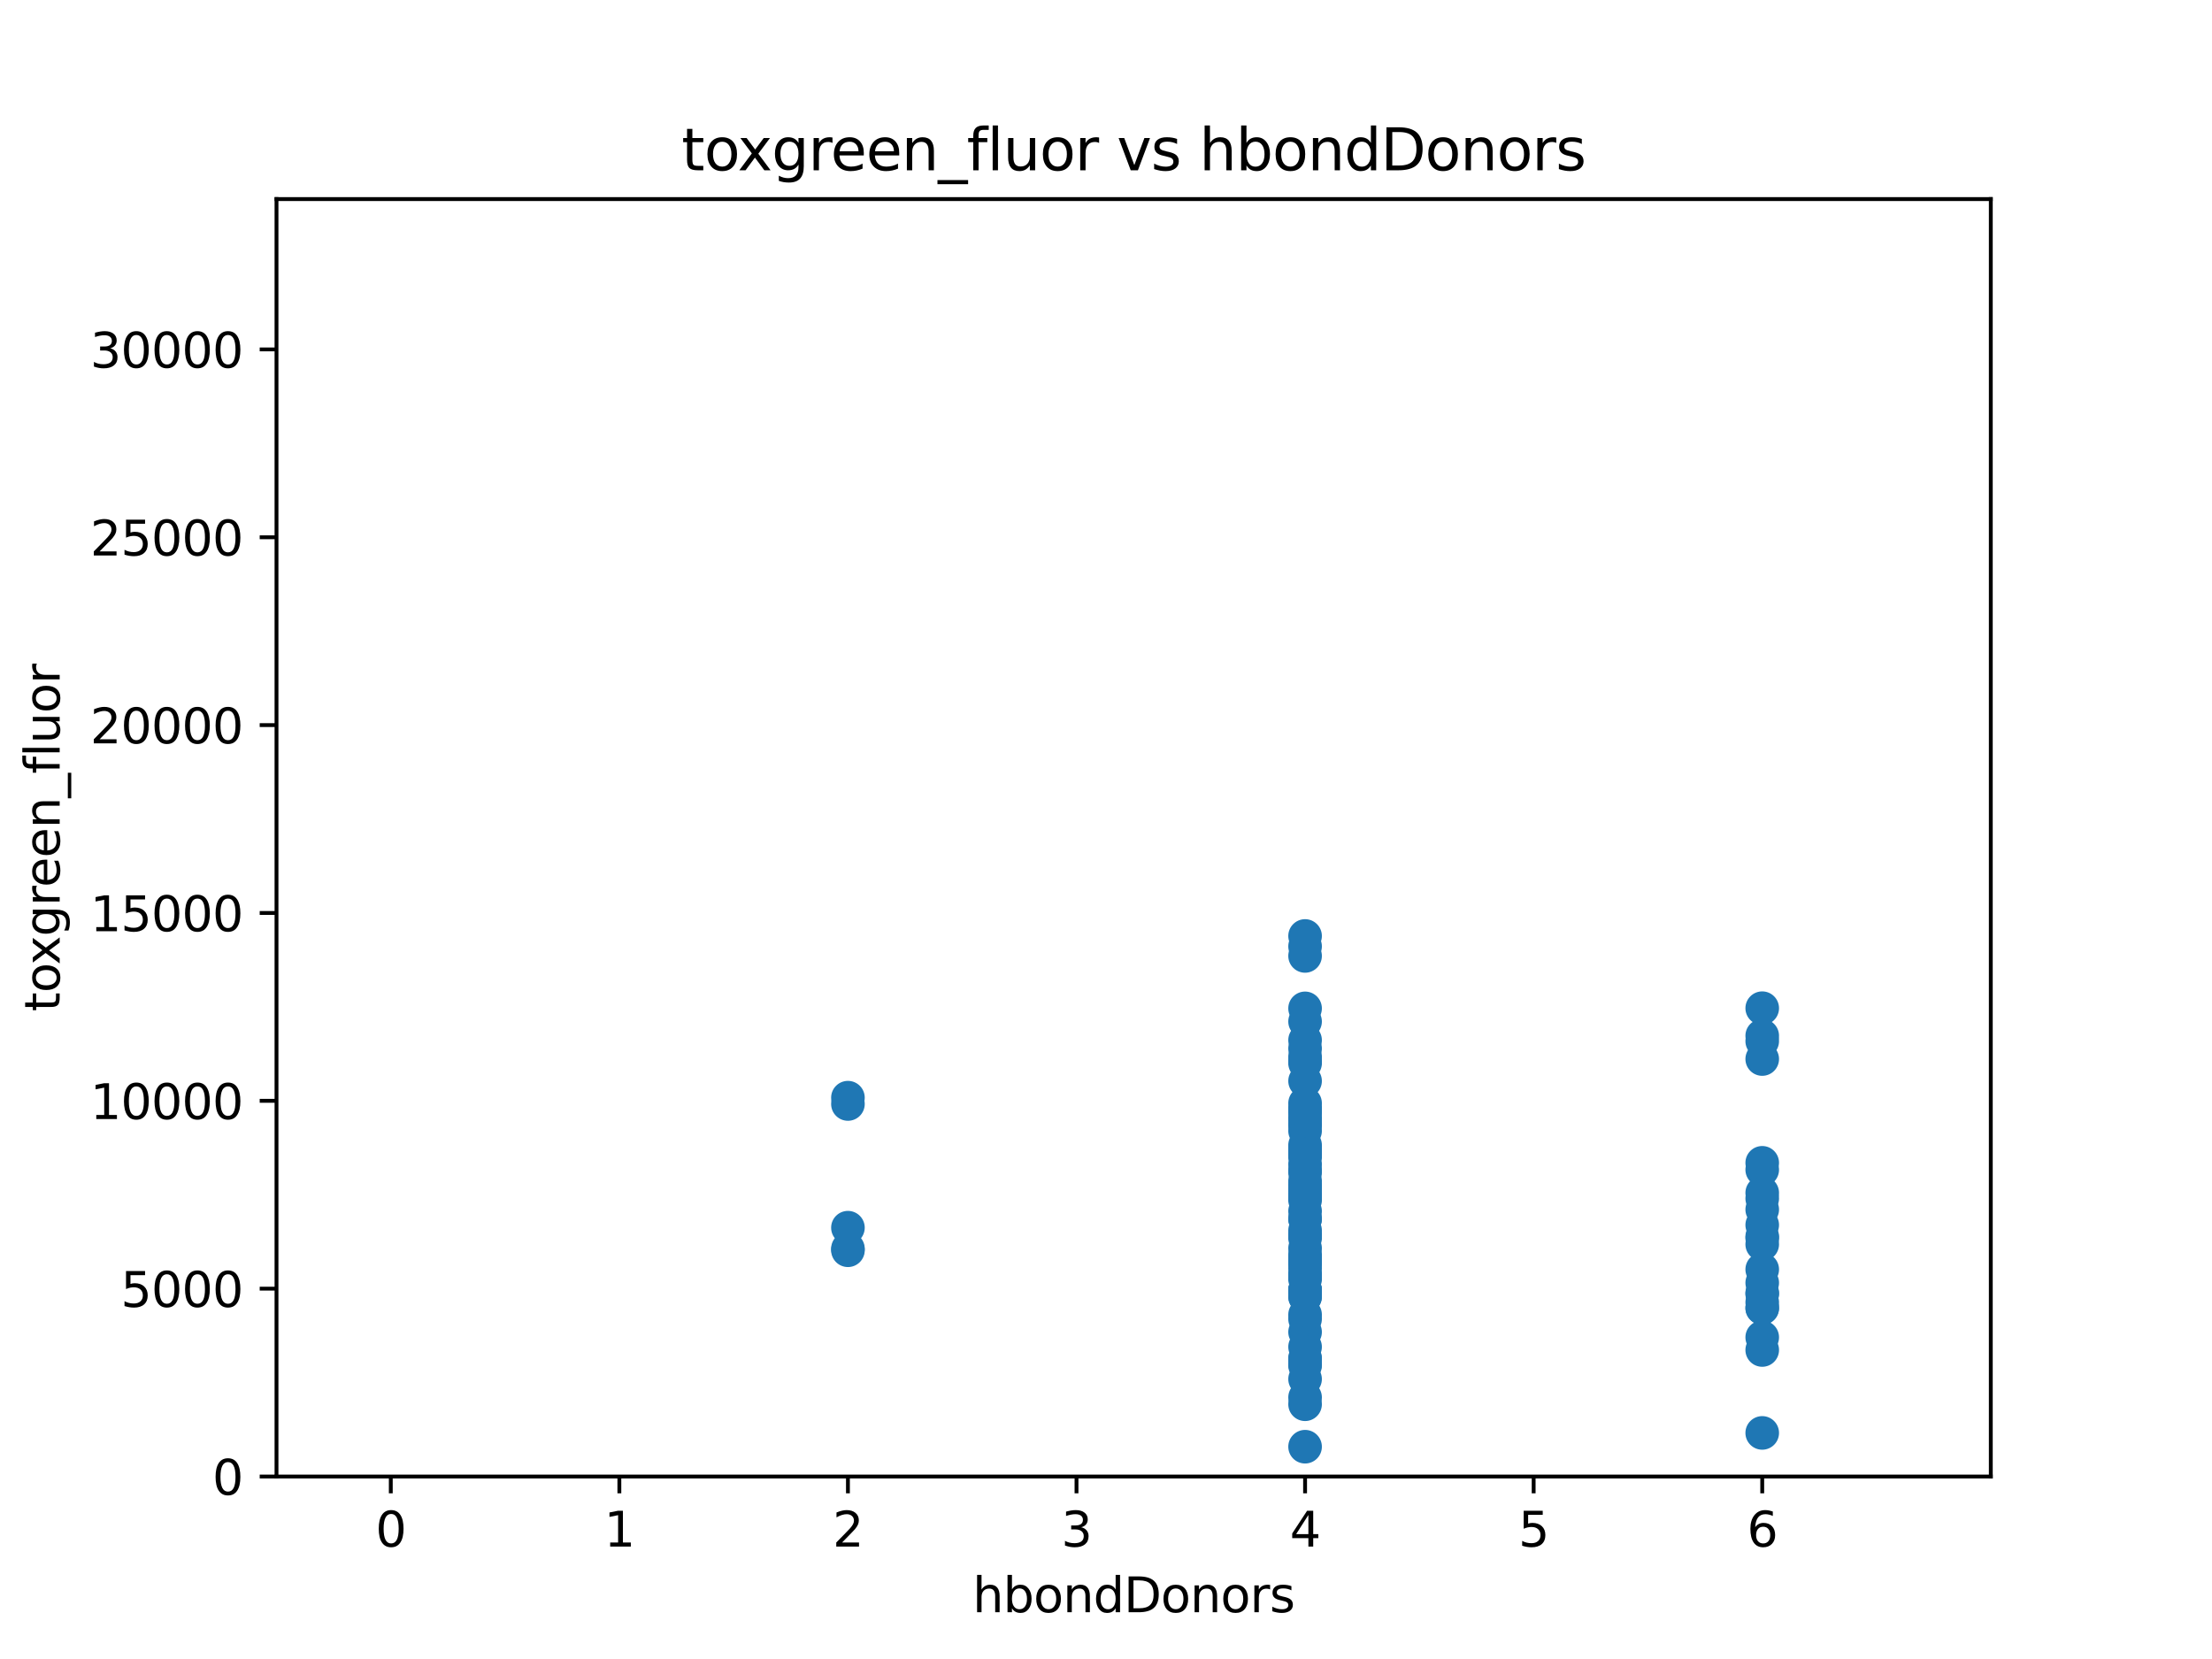 <?xml version="1.0" encoding="utf-8" standalone="no"?>
<!DOCTYPE svg PUBLIC "-//W3C//DTD SVG 1.1//EN"
  "http://www.w3.org/Graphics/SVG/1.1/DTD/svg11.dtd">
<svg xmlns:xlink="http://www.w3.org/1999/xlink" width="460.8pt" height="345.6pt" viewBox="0 0 460.8 345.6" xmlns="http://www.w3.org/2000/svg" version="1.1">
 <defs>
  <style type="text/css">*{stroke-linejoin: round; stroke-linecap: butt}</style>
 </defs>
 <g id="figure_1">
  <g id="patch_1">
   <path d="M 0 345.6 
L 460.8 345.6 
L 460.8 0 
L 0 0 
z
" style="fill: #ffffff"/>
  </g>
  <g id="axes_1">
   <g id="patch_2">
    <path d="M 57.6 307.584 
L 414.72 307.584 
L 414.72 41.472 
L 57.6 41.472 
z
" style="fill: #ffffff"/>
   </g>
   <g id="PathCollection_1">
    <defs>
     <path id="mc5fad4a655" d="M 0 3 
C 0.796 3 1.559 2.684 2.121 2.121 
C 2.684 1.559 3 0.796 3 0 
C 3 -0.796 2.684 -1.559 2.121 -2.121 
C 1.559 -2.684 0.796 -3 0 -3 
C -0.796 -3 -1.559 -2.684 -2.121 -2.121 
C -2.684 -1.559 -3 -0.796 -3 0 
C -3 0.796 -2.684 1.559 -2.121 2.121 
C -1.559 2.684 -0.796 3 0 3 
z
" style="stroke: #1f77b4"/>
    </defs>
    <g clip-path="url(#pe8cff4b23e)">
     <use xlink:href="#mc5fad4a655" x="271.872" y="220.145" style="fill: #1f77b4; stroke: #1f77b4"/>
     <use xlink:href="#mc5fad4a655" x="176.64" y="255.75" style="fill: #1f77b4; stroke: #1f77b4"/>
     <use xlink:href="#mc5fad4a655" x="367.104" y="248.487" style="fill: #1f77b4; stroke: #1f77b4"/>
     <use xlink:href="#mc5fad4a655" x="271.872" y="218.419" style="fill: #1f77b4; stroke: #1f77b4"/>
     <use xlink:href="#mc5fad4a655" x="367.104" y="215.77" style="fill: #1f77b4; stroke: #1f77b4"/>
     <use xlink:href="#mc5fad4a655" x="367.104" y="259.21" style="fill: #1f77b4; stroke: #1f77b4"/>
     <use xlink:href="#mc5fad4a655" x="176.64" y="260.126" style="fill: #1f77b4; stroke: #1f77b4"/>
     <use xlink:href="#mc5fad4a655" x="367.104" y="271.306" style="fill: #1f77b4; stroke: #1f77b4"/>
     <use xlink:href="#mc5fad4a655" x="271.872" y="225.192" style="fill: #1f77b4; stroke: #1f77b4"/>
     <use xlink:href="#mc5fad4a655" x="271.872" y="246.03" style="fill: #1f77b4; stroke: #1f77b4"/>
     <use xlink:href="#mc5fad4a655" x="271.872" y="246.817" style="fill: #1f77b4; stroke: #1f77b4"/>
     <use xlink:href="#mc5fad4a655" x="367.104" y="281.229" style="fill: #1f77b4; stroke: #1f77b4"/>
     <use xlink:href="#mc5fad4a655" x="271.872" y="197.144" style="fill: #1f77b4; stroke: #1f77b4"/>
     <use xlink:href="#mc5fad4a655" x="271.872" y="240.714" style="fill: #1f77b4; stroke: #1f77b4"/>
     <use xlink:href="#mc5fad4a655" x="271.872" y="249.011" style="fill: #1f77b4; stroke: #1f77b4"/>
     <use xlink:href="#mc5fad4a655" x="271.872" y="260.029" style="fill: #1f77b4; stroke: #1f77b4"/>
     <use xlink:href="#mc5fad4a655" x="271.872" y="268.922" style="fill: #1f77b4; stroke: #1f77b4"/>
     <use xlink:href="#mc5fad4a655" x="271.872" y="292.532" style="fill: #1f77b4; stroke: #1f77b4"/>
     <use xlink:href="#mc5fad4a655" x="271.872" y="301.375" style="fill: #1f77b4; stroke: #1f77b4"/>
     <use xlink:href="#mc5fad4a655" x="271.872" y="252.295" style="fill: #1f77b4; stroke: #1f77b4"/>
     <use xlink:href="#mc5fad4a655" x="271.872" y="263.38" style="fill: #1f77b4; stroke: #1f77b4"/>
     <use xlink:href="#mc5fad4a655" x="271.872" y="257.352" style="fill: #1f77b4; stroke: #1f77b4"/>
     <use xlink:href="#mc5fad4a655" x="271.872" y="199.137" style="fill: #1f77b4; stroke: #1f77b4"/>
     <use xlink:href="#mc5fad4a655" x="271.872" y="284.175" style="fill: #1f77b4; stroke: #1f77b4"/>
     <use xlink:href="#mc5fad4a655" x="271.872" y="235.589" style="fill: #1f77b4; stroke: #1f77b4"/>
     <use xlink:href="#mc5fad4a655" x="271.872" y="244.261" style="fill: #1f77b4; stroke: #1f77b4"/>
     <use xlink:href="#mc5fad4a655" x="271.872" y="253.936" style="fill: #1f77b4; stroke: #1f77b4"/>
     <use xlink:href="#mc5fad4a655" x="271.872" y="234.183" style="fill: #1f77b4; stroke: #1f77b4"/>
     <use xlink:href="#mc5fad4a655" x="271.872" y="248.504" style="fill: #1f77b4; stroke: #1f77b4"/>
     <use xlink:href="#mc5fad4a655" x="271.872" y="270.093" style="fill: #1f77b4; stroke: #1f77b4"/>
     <use xlink:href="#mc5fad4a655" x="176.64" y="260.453" style="fill: #1f77b4; stroke: #1f77b4"/>
     <use xlink:href="#mc5fad4a655" x="271.872" y="268.871" style="fill: #1f77b4; stroke: #1f77b4"/>
     <use xlink:href="#mc5fad4a655" x="271.872" y="239.251" style="fill: #1f77b4; stroke: #1f77b4"/>
     <use xlink:href="#mc5fad4a655" x="367.104" y="255.184" style="fill: #1f77b4; stroke: #1f77b4"/>
     <use xlink:href="#mc5fad4a655" x="367.104" y="251.972" style="fill: #1f77b4; stroke: #1f77b4"/>
     <use xlink:href="#mc5fad4a655" x="271.872" y="261.404" style="fill: #1f77b4; stroke: #1f77b4"/>
     <use xlink:href="#mc5fad4a655" x="271.872" y="232.901" style="fill: #1f77b4; stroke: #1f77b4"/>
     <use xlink:href="#mc5fad4a655" x="271.872" y="249.402" style="fill: #1f77b4; stroke: #1f77b4"/>
     <use xlink:href="#mc5fad4a655" x="367.104" y="243.681" style="fill: #1f77b4; stroke: #1f77b4"/>
     <use xlink:href="#mc5fad4a655" x="271.872" y="231.491" style="fill: #1f77b4; stroke: #1f77b4"/>
     <use xlink:href="#mc5fad4a655" x="271.872" y="265.739" style="fill: #1f77b4; stroke: #1f77b4"/>
     <use xlink:href="#mc5fad4a655" x="271.872" y="256.311" style="fill: #1f77b4; stroke: #1f77b4"/>
     <use xlink:href="#mc5fad4a655" x="367.104" y="267.23" style="fill: #1f77b4; stroke: #1f77b4"/>
     <use xlink:href="#mc5fad4a655" x="271.872" y="291.102" style="fill: #1f77b4; stroke: #1f77b4"/>
     <use xlink:href="#mc5fad4a655" x="271.872" y="261.916" style="fill: #1f77b4; stroke: #1f77b4"/>
     <use xlink:href="#mc5fad4a655" x="271.872" y="231.421" style="fill: #1f77b4; stroke: #1f77b4"/>
     <use xlink:href="#mc5fad4a655" x="271.872" y="238.543" style="fill: #1f77b4; stroke: #1f77b4"/>
     <use xlink:href="#mc5fad4a655" x="271.872" y="212.802" style="fill: #1f77b4; stroke: #1f77b4"/>
     <use xlink:href="#mc5fad4a655" x="271.872" y="282.93" style="fill: #1f77b4; stroke: #1f77b4"/>
     <use xlink:href="#mc5fad4a655" x="271.872" y="266.48" style="fill: #1f77b4; stroke: #1f77b4"/>
     <use xlink:href="#mc5fad4a655" x="367.104" y="272.458" style="fill: #1f77b4; stroke: #1f77b4"/>
     <use xlink:href="#mc5fad4a655" x="271.872" y="268.675" style="fill: #1f77b4; stroke: #1f77b4"/>
     <use xlink:href="#mc5fad4a655" x="271.872" y="270.137" style="fill: #1f77b4; stroke: #1f77b4"/>
     <use xlink:href="#mc5fad4a655" x="271.872" y="283.159" style="fill: #1f77b4; stroke: #1f77b4"/>
     <use xlink:href="#mc5fad4a655" x="367.104" y="216.89" style="fill: #1f77b4; stroke: #1f77b4"/>
     <use xlink:href="#mc5fad4a655" x="271.872" y="265.77" style="fill: #1f77b4; stroke: #1f77b4"/>
     <use xlink:href="#mc5fad4a655" x="271.872" y="229.815" style="fill: #1f77b4; stroke: #1f77b4"/>
     <use xlink:href="#mc5fad4a655" x="271.872" y="247.386" style="fill: #1f77b4; stroke: #1f77b4"/>
     <use xlink:href="#mc5fad4a655" x="271.872" y="274.77" style="fill: #1f77b4; stroke: #1f77b4"/>
     <use xlink:href="#mc5fad4a655" x="271.872" y="264.273" style="fill: #1f77b4; stroke: #1f77b4"/>
     <use xlink:href="#mc5fad4a655" x="271.872" y="262.788" style="fill: #1f77b4; stroke: #1f77b4"/>
     <use xlink:href="#mc5fad4a655" x="367.104" y="278.586" style="fill: #1f77b4; stroke: #1f77b4"/>
     <use xlink:href="#mc5fad4a655" x="367.104" y="269.563" style="fill: #1f77b4; stroke: #1f77b4"/>
     <use xlink:href="#mc5fad4a655" x="271.872" y="240.005" style="fill: #1f77b4; stroke: #1f77b4"/>
     <use xlink:href="#mc5fad4a655" x="271.872" y="194.981" style="fill: #1f77b4; stroke: #1f77b4"/>
     <use xlink:href="#mc5fad4a655" x="271.872" y="220.965" style="fill: #1f77b4; stroke: #1f77b4"/>
     <use xlink:href="#mc5fad4a655" x="271.872" y="265.572" style="fill: #1f77b4; stroke: #1f77b4"/>
     <use xlink:href="#mc5fad4a655" x="367.104" y="210.026" style="fill: #1f77b4; stroke: #1f77b4"/>
     <use xlink:href="#mc5fad4a655" x="271.872" y="247.599" style="fill: #1f77b4; stroke: #1f77b4"/>
     <use xlink:href="#mc5fad4a655" x="271.872" y="265.979" style="fill: #1f77b4; stroke: #1f77b4"/>
     <use xlink:href="#mc5fad4a655" x="271.872" y="262.375" style="fill: #1f77b4; stroke: #1f77b4"/>
     <use xlink:href="#mc5fad4a655" x="367.104" y="242.235" style="fill: #1f77b4; stroke: #1f77b4"/>
     <use xlink:href="#mc5fad4a655" x="367.104" y="264.443" style="fill: #1f77b4; stroke: #1f77b4"/>
     <use xlink:href="#mc5fad4a655" x="271.872" y="262.876" style="fill: #1f77b4; stroke: #1f77b4"/>
     <use xlink:href="#mc5fad4a655" x="271.872" y="239.429" style="fill: #1f77b4; stroke: #1f77b4"/>
     <use xlink:href="#mc5fad4a655" x="271.872" y="234.383" style="fill: #1f77b4; stroke: #1f77b4"/>
     <use xlink:href="#mc5fad4a655" x="271.872" y="284.459" style="fill: #1f77b4; stroke: #1f77b4"/>
     <use xlink:href="#mc5fad4a655" x="271.872" y="230.766" style="fill: #1f77b4; stroke: #1f77b4"/>
     <use xlink:href="#mc5fad4a655" x="271.872" y="249.266" style="fill: #1f77b4; stroke: #1f77b4"/>
     <use xlink:href="#mc5fad4a655" x="271.872" y="250.018" style="fill: #1f77b4; stroke: #1f77b4"/>
     <use xlink:href="#mc5fad4a655" x="367.104" y="269.335" style="fill: #1f77b4; stroke: #1f77b4"/>
     <use xlink:href="#mc5fad4a655" x="367.104" y="272.494" style="fill: #1f77b4; stroke: #1f77b4"/>
     <use xlink:href="#mc5fad4a655" x="271.872" y="240.622" style="fill: #1f77b4; stroke: #1f77b4"/>
     <use xlink:href="#mc5fad4a655" x="367.104" y="220.614" style="fill: #1f77b4; stroke: #1f77b4"/>
     <use xlink:href="#mc5fad4a655" x="367.104" y="298.502" style="fill: #1f77b4; stroke: #1f77b4"/>
     <use xlink:href="#mc5fad4a655" x="176.64" y="228.665" style="fill: #1f77b4; stroke: #1f77b4"/>
     <use xlink:href="#mc5fad4a655" x="367.104" y="257.58" style="fill: #1f77b4; stroke: #1f77b4"/>
     <use xlink:href="#mc5fad4a655" x="367.104" y="257.959" style="fill: #1f77b4; stroke: #1f77b4"/>
     <use xlink:href="#mc5fad4a655" x="271.872" y="210.06" style="fill: #1f77b4; stroke: #1f77b4"/>
     <use xlink:href="#mc5fad4a655" x="271.872" y="242.512" style="fill: #1f77b4; stroke: #1f77b4"/>
     <use xlink:href="#mc5fad4a655" x="271.872" y="257.908" style="fill: #1f77b4; stroke: #1f77b4"/>
     <use xlink:href="#mc5fad4a655" x="271.872" y="277.49" style="fill: #1f77b4; stroke: #1f77b4"/>
     <use xlink:href="#mc5fad4a655" x="271.872" y="280.579" style="fill: #1f77b4; stroke: #1f77b4"/>
     <use xlink:href="#mc5fad4a655" x="271.872" y="240.787" style="fill: #1f77b4; stroke: #1f77b4"/>
     <use xlink:href="#mc5fad4a655" x="271.872" y="233.071" style="fill: #1f77b4; stroke: #1f77b4"/>
     <use xlink:href="#mc5fad4a655" x="271.872" y="243.714" style="fill: #1f77b4; stroke: #1f77b4"/>
     <use xlink:href="#mc5fad4a655" x="271.872" y="253.912" style="fill: #1f77b4; stroke: #1f77b4"/>
     <use xlink:href="#mc5fad4a655" x="271.872" y="231.467" style="fill: #1f77b4; stroke: #1f77b4"/>
     <use xlink:href="#mc5fad4a655" x="271.872" y="273.869" style="fill: #1f77b4; stroke: #1f77b4"/>
     <use xlink:href="#mc5fad4a655" x="176.64" y="229.982" style="fill: #1f77b4; stroke: #1f77b4"/>
     <use xlink:href="#mc5fad4a655" x="367.104" y="249.657" style="fill: #1f77b4; stroke: #1f77b4"/>
     <use xlink:href="#mc5fad4a655" x="271.872" y="216.678" style="fill: #1f77b4; stroke: #1f77b4"/>
     <use xlink:href="#mc5fad4a655" x="271.872" y="287.284" style="fill: #1f77b4; stroke: #1f77b4"/>
     <use xlink:href="#mc5fad4a655" x="271.872" y="268.84" style="fill: #1f77b4; stroke: #1f77b4"/>
     <use xlink:href="#mc5fad4a655" x="271.872" y="257.314" style="fill: #1f77b4; stroke: #1f77b4"/>
     <use xlink:href="#mc5fad4a655" x="271.872" y="221.492" style="fill: #1f77b4; stroke: #1f77b4"/>
    </g>
   </g>
   <g id="matplotlib.axis_1">
    <g id="xtick_1">
     <g id="line2d_1">
      <defs>
       <path id="m11a950c5ab" d="M 0 0 
L 0 3.5 
" style="stroke: #000000; stroke-width: 0.8"/>
      </defs>
      <g>
       <use xlink:href="#m11a950c5ab" x="81.408" y="307.584" style="stroke: #000000; stroke-width: 0.8"/>
      </g>
     </g>
     <g id="text_1">
      <!-- 0 -->
      <g transform="translate(78.227 322.182) scale(0.1 -0.1)">
       <defs>
        <path id="DejaVuSans-30" d="M 2034 4250 
Q 1547 4250 1301 3770 
Q 1056 3291 1056 2328 
Q 1056 1369 1301 889 
Q 1547 409 2034 409 
Q 2525 409 2770 889 
Q 3016 1369 3016 2328 
Q 3016 3291 2770 3770 
Q 2525 4250 2034 4250 
z
M 2034 4750 
Q 2819 4750 3233 4129 
Q 3647 3509 3647 2328 
Q 3647 1150 3233 529 
Q 2819 -91 2034 -91 
Q 1250 -91 836 529 
Q 422 1150 422 2328 
Q 422 3509 836 4129 
Q 1250 4750 2034 4750 
z
" transform="scale(0.016)"/>
       </defs>
       <use xlink:href="#DejaVuSans-30"/>
      </g>
     </g>
    </g>
    <g id="xtick_2">
     <g id="line2d_2">
      <g>
       <use xlink:href="#m11a950c5ab" x="129.024" y="307.584" style="stroke: #000000; stroke-width: 0.8"/>
      </g>
     </g>
     <g id="text_2">
      <!-- 1 -->
      <g transform="translate(125.843 322.182) scale(0.1 -0.1)">
       <defs>
        <path id="DejaVuSans-31" d="M 794 531 
L 1825 531 
L 1825 4091 
L 703 3866 
L 703 4441 
L 1819 4666 
L 2450 4666 
L 2450 531 
L 3481 531 
L 3481 0 
L 794 0 
L 794 531 
z
" transform="scale(0.016)"/>
       </defs>
       <use xlink:href="#DejaVuSans-31"/>
      </g>
     </g>
    </g>
    <g id="xtick_3">
     <g id="line2d_3">
      <g>
       <use xlink:href="#m11a950c5ab" x="176.64" y="307.584" style="stroke: #000000; stroke-width: 0.8"/>
      </g>
     </g>
     <g id="text_3">
      <!-- 2 -->
      <g transform="translate(173.459 322.182) scale(0.1 -0.1)">
       <defs>
        <path id="DejaVuSans-32" d="M 1228 531 
L 3431 531 
L 3431 0 
L 469 0 
L 469 531 
Q 828 903 1448 1529 
Q 2069 2156 2228 2338 
Q 2531 2678 2651 2914 
Q 2772 3150 2772 3378 
Q 2772 3750 2511 3984 
Q 2250 4219 1831 4219 
Q 1534 4219 1204 4116 
Q 875 4013 500 3803 
L 500 4441 
Q 881 4594 1212 4672 
Q 1544 4750 1819 4750 
Q 2544 4750 2975 4387 
Q 3406 4025 3406 3419 
Q 3406 3131 3298 2873 
Q 3191 2616 2906 2266 
Q 2828 2175 2409 1742 
Q 1991 1309 1228 531 
z
" transform="scale(0.016)"/>
       </defs>
       <use xlink:href="#DejaVuSans-32"/>
      </g>
     </g>
    </g>
    <g id="xtick_4">
     <g id="line2d_4">
      <g>
       <use xlink:href="#m11a950c5ab" x="224.256" y="307.584" style="stroke: #000000; stroke-width: 0.8"/>
      </g>
     </g>
     <g id="text_4">
      <!-- 3 -->
      <g transform="translate(221.075 322.182) scale(0.1 -0.1)">
       <defs>
        <path id="DejaVuSans-33" d="M 2597 2516 
Q 3050 2419 3304 2112 
Q 3559 1806 3559 1356 
Q 3559 666 3084 287 
Q 2609 -91 1734 -91 
Q 1441 -91 1130 -33 
Q 819 25 488 141 
L 488 750 
Q 750 597 1062 519 
Q 1375 441 1716 441 
Q 2309 441 2620 675 
Q 2931 909 2931 1356 
Q 2931 1769 2642 2001 
Q 2353 2234 1838 2234 
L 1294 2234 
L 1294 2753 
L 1863 2753 
Q 2328 2753 2575 2939 
Q 2822 3125 2822 3475 
Q 2822 3834 2567 4026 
Q 2313 4219 1838 4219 
Q 1578 4219 1281 4162 
Q 984 4106 628 3988 
L 628 4550 
Q 988 4650 1302 4700 
Q 1616 4750 1894 4750 
Q 2613 4750 3031 4423 
Q 3450 4097 3450 3541 
Q 3450 3153 3228 2886 
Q 3006 2619 2597 2516 
z
" transform="scale(0.016)"/>
       </defs>
       <use xlink:href="#DejaVuSans-33"/>
      </g>
     </g>
    </g>
    <g id="xtick_5">
     <g id="line2d_5">
      <g>
       <use xlink:href="#m11a950c5ab" x="271.872" y="307.584" style="stroke: #000000; stroke-width: 0.8"/>
      </g>
     </g>
     <g id="text_5">
      <!-- 4 -->
      <g transform="translate(268.691 322.182) scale(0.1 -0.1)">
       <defs>
        <path id="DejaVuSans-34" d="M 2419 4116 
L 825 1625 
L 2419 1625 
L 2419 4116 
z
M 2253 4666 
L 3047 4666 
L 3047 1625 
L 3713 1625 
L 3713 1100 
L 3047 1100 
L 3047 0 
L 2419 0 
L 2419 1100 
L 313 1100 
L 313 1709 
L 2253 4666 
z
" transform="scale(0.016)"/>
       </defs>
       <use xlink:href="#DejaVuSans-34"/>
      </g>
     </g>
    </g>
    <g id="xtick_6">
     <g id="line2d_6">
      <g>
       <use xlink:href="#m11a950c5ab" x="319.488" y="307.584" style="stroke: #000000; stroke-width: 0.8"/>
      </g>
     </g>
     <g id="text_6">
      <!-- 5 -->
      <g transform="translate(316.307 322.182) scale(0.1 -0.1)">
       <defs>
        <path id="DejaVuSans-35" d="M 691 4666 
L 3169 4666 
L 3169 4134 
L 1269 4134 
L 1269 2991 
Q 1406 3038 1543 3061 
Q 1681 3084 1819 3084 
Q 2600 3084 3056 2656 
Q 3513 2228 3513 1497 
Q 3513 744 3044 326 
Q 2575 -91 1722 -91 
Q 1428 -91 1123 -41 
Q 819 9 494 109 
L 494 744 
Q 775 591 1075 516 
Q 1375 441 1709 441 
Q 2250 441 2565 725 
Q 2881 1009 2881 1497 
Q 2881 1984 2565 2268 
Q 2250 2553 1709 2553 
Q 1456 2553 1204 2497 
Q 953 2441 691 2322 
L 691 4666 
z
" transform="scale(0.016)"/>
       </defs>
       <use xlink:href="#DejaVuSans-35"/>
      </g>
     </g>
    </g>
    <g id="xtick_7">
     <g id="line2d_7">
      <g>
       <use xlink:href="#m11a950c5ab" x="367.104" y="307.584" style="stroke: #000000; stroke-width: 0.8"/>
      </g>
     </g>
     <g id="text_7">
      <!-- 6 -->
      <g transform="translate(363.923 322.182) scale(0.1 -0.1)">
       <defs>
        <path id="DejaVuSans-36" d="M 2113 2584 
Q 1688 2584 1439 2293 
Q 1191 2003 1191 1497 
Q 1191 994 1439 701 
Q 1688 409 2113 409 
Q 2538 409 2786 701 
Q 3034 994 3034 1497 
Q 3034 2003 2786 2293 
Q 2538 2584 2113 2584 
z
M 3366 4563 
L 3366 3988 
Q 3128 4100 2886 4159 
Q 2644 4219 2406 4219 
Q 1781 4219 1451 3797 
Q 1122 3375 1075 2522 
Q 1259 2794 1537 2939 
Q 1816 3084 2150 3084 
Q 2853 3084 3261 2657 
Q 3669 2231 3669 1497 
Q 3669 778 3244 343 
Q 2819 -91 2113 -91 
Q 1303 -91 875 529 
Q 447 1150 447 2328 
Q 447 3434 972 4092 
Q 1497 4750 2381 4750 
Q 2619 4750 2861 4703 
Q 3103 4656 3366 4563 
z
" transform="scale(0.016)"/>
       </defs>
       <use xlink:href="#DejaVuSans-36"/>
      </g>
     </g>
    </g>
    <g id="text_8">
     <!-- hbondDonors -->
     <g transform="translate(202.617 335.861) scale(0.1 -0.1)">
      <defs>
       <path id="DejaVuSans-68" d="M 3513 2113 
L 3513 0 
L 2938 0 
L 2938 2094 
Q 2938 2591 2744 2837 
Q 2550 3084 2163 3084 
Q 1697 3084 1428 2787 
Q 1159 2491 1159 1978 
L 1159 0 
L 581 0 
L 581 4863 
L 1159 4863 
L 1159 2956 
Q 1366 3272 1645 3428 
Q 1925 3584 2291 3584 
Q 2894 3584 3203 3211 
Q 3513 2838 3513 2113 
z
" transform="scale(0.016)"/>
       <path id="DejaVuSans-62" d="M 3116 1747 
Q 3116 2381 2855 2742 
Q 2594 3103 2138 3103 
Q 1681 3103 1420 2742 
Q 1159 2381 1159 1747 
Q 1159 1113 1420 752 
Q 1681 391 2138 391 
Q 2594 391 2855 752 
Q 3116 1113 3116 1747 
z
M 1159 2969 
Q 1341 3281 1617 3432 
Q 1894 3584 2278 3584 
Q 2916 3584 3314 3078 
Q 3713 2572 3713 1747 
Q 3713 922 3314 415 
Q 2916 -91 2278 -91 
Q 1894 -91 1617 61 
Q 1341 213 1159 525 
L 1159 0 
L 581 0 
L 581 4863 
L 1159 4863 
L 1159 2969 
z
" transform="scale(0.016)"/>
       <path id="DejaVuSans-6f" d="M 1959 3097 
Q 1497 3097 1228 2736 
Q 959 2375 959 1747 
Q 959 1119 1226 758 
Q 1494 397 1959 397 
Q 2419 397 2687 759 
Q 2956 1122 2956 1747 
Q 2956 2369 2687 2733 
Q 2419 3097 1959 3097 
z
M 1959 3584 
Q 2709 3584 3137 3096 
Q 3566 2609 3566 1747 
Q 3566 888 3137 398 
Q 2709 -91 1959 -91 
Q 1206 -91 779 398 
Q 353 888 353 1747 
Q 353 2609 779 3096 
Q 1206 3584 1959 3584 
z
" transform="scale(0.016)"/>
       <path id="DejaVuSans-6e" d="M 3513 2113 
L 3513 0 
L 2938 0 
L 2938 2094 
Q 2938 2591 2744 2837 
Q 2550 3084 2163 3084 
Q 1697 3084 1428 2787 
Q 1159 2491 1159 1978 
L 1159 0 
L 581 0 
L 581 3500 
L 1159 3500 
L 1159 2956 
Q 1366 3272 1645 3428 
Q 1925 3584 2291 3584 
Q 2894 3584 3203 3211 
Q 3513 2838 3513 2113 
z
" transform="scale(0.016)"/>
       <path id="DejaVuSans-64" d="M 2906 2969 
L 2906 4863 
L 3481 4863 
L 3481 0 
L 2906 0 
L 2906 525 
Q 2725 213 2448 61 
Q 2172 -91 1784 -91 
Q 1150 -91 751 415 
Q 353 922 353 1747 
Q 353 2572 751 3078 
Q 1150 3584 1784 3584 
Q 2172 3584 2448 3432 
Q 2725 3281 2906 2969 
z
M 947 1747 
Q 947 1113 1208 752 
Q 1469 391 1925 391 
Q 2381 391 2643 752 
Q 2906 1113 2906 1747 
Q 2906 2381 2643 2742 
Q 2381 3103 1925 3103 
Q 1469 3103 1208 2742 
Q 947 2381 947 1747 
z
" transform="scale(0.016)"/>
       <path id="DejaVuSans-44" d="M 1259 4147 
L 1259 519 
L 2022 519 
Q 2988 519 3436 956 
Q 3884 1394 3884 2338 
Q 3884 3275 3436 3711 
Q 2988 4147 2022 4147 
L 1259 4147 
z
M 628 4666 
L 1925 4666 
Q 3281 4666 3915 4102 
Q 4550 3538 4550 2338 
Q 4550 1131 3912 565 
Q 3275 0 1925 0 
L 628 0 
L 628 4666 
z
" transform="scale(0.016)"/>
       <path id="DejaVuSans-72" d="M 2631 2963 
Q 2534 3019 2420 3045 
Q 2306 3072 2169 3072 
Q 1681 3072 1420 2755 
Q 1159 2438 1159 1844 
L 1159 0 
L 581 0 
L 581 3500 
L 1159 3500 
L 1159 2956 
Q 1341 3275 1631 3429 
Q 1922 3584 2338 3584 
Q 2397 3584 2469 3576 
Q 2541 3569 2628 3553 
L 2631 2963 
z
" transform="scale(0.016)"/>
       <path id="DejaVuSans-73" d="M 2834 3397 
L 2834 2853 
Q 2591 2978 2328 3040 
Q 2066 3103 1784 3103 
Q 1356 3103 1142 2972 
Q 928 2841 928 2578 
Q 928 2378 1081 2264 
Q 1234 2150 1697 2047 
L 1894 2003 
Q 2506 1872 2764 1633 
Q 3022 1394 3022 966 
Q 3022 478 2636 193 
Q 2250 -91 1575 -91 
Q 1294 -91 989 -36 
Q 684 19 347 128 
L 347 722 
Q 666 556 975 473 
Q 1284 391 1588 391 
Q 1994 391 2212 530 
Q 2431 669 2431 922 
Q 2431 1156 2273 1281 
Q 2116 1406 1581 1522 
L 1381 1569 
Q 847 1681 609 1914 
Q 372 2147 372 2553 
Q 372 3047 722 3315 
Q 1072 3584 1716 3584 
Q 2034 3584 2315 3537 
Q 2597 3491 2834 3397 
z
" transform="scale(0.016)"/>
      </defs>
      <use xlink:href="#DejaVuSans-68"/>
      <use xlink:href="#DejaVuSans-62" x="63.379"/>
      <use xlink:href="#DejaVuSans-6f" x="126.855"/>
      <use xlink:href="#DejaVuSans-6e" x="188.037"/>
      <use xlink:href="#DejaVuSans-64" x="251.416"/>
      <use xlink:href="#DejaVuSans-44" x="314.893"/>
      <use xlink:href="#DejaVuSans-6f" x="391.895"/>
      <use xlink:href="#DejaVuSans-6e" x="453.076"/>
      <use xlink:href="#DejaVuSans-6f" x="516.455"/>
      <use xlink:href="#DejaVuSans-72" x="577.637"/>
      <use xlink:href="#DejaVuSans-73" x="618.75"/>
     </g>
    </g>
   </g>
   <g id="matplotlib.axis_2">
    <g id="ytick_1">
     <g id="line2d_8">
      <defs>
       <path id="m191dd8389b" d="M 0 0 
L -3.5 0 
" style="stroke: #000000; stroke-width: 0.8"/>
      </defs>
      <g>
       <use xlink:href="#m191dd8389b" x="57.6" y="307.584" style="stroke: #000000; stroke-width: 0.8"/>
      </g>
     </g>
     <g id="text_9">
      <!-- 0 -->
      <g transform="translate(44.237 311.383) scale(0.1 -0.1)">
       <use xlink:href="#DejaVuSans-30"/>
      </g>
     </g>
    </g>
    <g id="ytick_2">
     <g id="line2d_9">
      <g>
       <use xlink:href="#m191dd8389b" x="57.6" y="268.451" style="stroke: #000000; stroke-width: 0.8"/>
      </g>
     </g>
     <g id="text_10">
      <!-- 5000 -->
      <g transform="translate(25.15 272.251) scale(0.1 -0.1)">
       <use xlink:href="#DejaVuSans-35"/>
       <use xlink:href="#DejaVuSans-30" x="63.623"/>
       <use xlink:href="#DejaVuSans-30" x="127.246"/>
       <use xlink:href="#DejaVuSans-30" x="190.869"/>
      </g>
     </g>
    </g>
    <g id="ytick_3">
     <g id="line2d_10">
      <g>
       <use xlink:href="#m191dd8389b" x="57.6" y="229.319" style="stroke: #000000; stroke-width: 0.8"/>
      </g>
     </g>
     <g id="text_11">
      <!-- 10000 -->
      <g transform="translate(18.788 233.118) scale(0.1 -0.1)">
       <use xlink:href="#DejaVuSans-31"/>
       <use xlink:href="#DejaVuSans-30" x="63.623"/>
       <use xlink:href="#DejaVuSans-30" x="127.246"/>
       <use xlink:href="#DejaVuSans-30" x="190.869"/>
       <use xlink:href="#DejaVuSans-30" x="254.492"/>
      </g>
     </g>
    </g>
    <g id="ytick_4">
     <g id="line2d_11">
      <g>
       <use xlink:href="#m191dd8389b" x="57.6" y="190.186" style="stroke: #000000; stroke-width: 0.8"/>
      </g>
     </g>
     <g id="text_12">
      <!-- 15000 -->
      <g transform="translate(18.788 193.985) scale(0.1 -0.1)">
       <use xlink:href="#DejaVuSans-31"/>
       <use xlink:href="#DejaVuSans-35" x="63.623"/>
       <use xlink:href="#DejaVuSans-30" x="127.246"/>
       <use xlink:href="#DejaVuSans-30" x="190.869"/>
       <use xlink:href="#DejaVuSans-30" x="254.492"/>
      </g>
     </g>
    </g>
    <g id="ytick_5">
     <g id="line2d_12">
      <g>
       <use xlink:href="#m191dd8389b" x="57.6" y="151.054" style="stroke: #000000; stroke-width: 0.8"/>
      </g>
     </g>
     <g id="text_13">
      <!-- 20000 -->
      <g transform="translate(18.788 154.853) scale(0.1 -0.1)">
       <use xlink:href="#DejaVuSans-32"/>
       <use xlink:href="#DejaVuSans-30" x="63.623"/>
       <use xlink:href="#DejaVuSans-30" x="127.246"/>
       <use xlink:href="#DejaVuSans-30" x="190.869"/>
       <use xlink:href="#DejaVuSans-30" x="254.492"/>
      </g>
     </g>
    </g>
    <g id="ytick_6">
     <g id="line2d_13">
      <g>
       <use xlink:href="#m191dd8389b" x="57.6" y="111.921" style="stroke: #000000; stroke-width: 0.8"/>
      </g>
     </g>
     <g id="text_14">
      <!-- 25000 -->
      <g transform="translate(18.788 115.72) scale(0.1 -0.1)">
       <use xlink:href="#DejaVuSans-32"/>
       <use xlink:href="#DejaVuSans-35" x="63.623"/>
       <use xlink:href="#DejaVuSans-30" x="127.246"/>
       <use xlink:href="#DejaVuSans-30" x="190.869"/>
       <use xlink:href="#DejaVuSans-30" x="254.492"/>
      </g>
     </g>
    </g>
    <g id="ytick_7">
     <g id="line2d_14">
      <g>
       <use xlink:href="#m191dd8389b" x="57.6" y="72.788" style="stroke: #000000; stroke-width: 0.8"/>
      </g>
     </g>
     <g id="text_15">
      <!-- 30000 -->
      <g transform="translate(18.788 76.587) scale(0.1 -0.1)">
       <use xlink:href="#DejaVuSans-33"/>
       <use xlink:href="#DejaVuSans-30" x="63.623"/>
       <use xlink:href="#DejaVuSans-30" x="127.246"/>
       <use xlink:href="#DejaVuSans-30" x="190.869"/>
       <use xlink:href="#DejaVuSans-30" x="254.492"/>
      </g>
     </g>
    </g>
    <g id="text_16">
     <!-- toxgreen_fluor -->
     <g transform="translate(12.43 210.723) rotate(-90) scale(0.1 -0.1)">
      <defs>
       <path id="DejaVuSans-74" d="M 1172 4494 
L 1172 3500 
L 2356 3500 
L 2356 3053 
L 1172 3053 
L 1172 1153 
Q 1172 725 1289 603 
Q 1406 481 1766 481 
L 2356 481 
L 2356 0 
L 1766 0 
Q 1100 0 847 248 
Q 594 497 594 1153 
L 594 3053 
L 172 3053 
L 172 3500 
L 594 3500 
L 594 4494 
L 1172 4494 
z
" transform="scale(0.016)"/>
       <path id="DejaVuSans-78" d="M 3513 3500 
L 2247 1797 
L 3578 0 
L 2900 0 
L 1881 1375 
L 863 0 
L 184 0 
L 1544 1831 
L 300 3500 
L 978 3500 
L 1906 2253 
L 2834 3500 
L 3513 3500 
z
" transform="scale(0.016)"/>
       <path id="DejaVuSans-67" d="M 2906 1791 
Q 2906 2416 2648 2759 
Q 2391 3103 1925 3103 
Q 1463 3103 1205 2759 
Q 947 2416 947 1791 
Q 947 1169 1205 825 
Q 1463 481 1925 481 
Q 2391 481 2648 825 
Q 2906 1169 2906 1791 
z
M 3481 434 
Q 3481 -459 3084 -895 
Q 2688 -1331 1869 -1331 
Q 1566 -1331 1297 -1286 
Q 1028 -1241 775 -1147 
L 775 -588 
Q 1028 -725 1275 -790 
Q 1522 -856 1778 -856 
Q 2344 -856 2625 -561 
Q 2906 -266 2906 331 
L 2906 616 
Q 2728 306 2450 153 
Q 2172 0 1784 0 
Q 1141 0 747 490 
Q 353 981 353 1791 
Q 353 2603 747 3093 
Q 1141 3584 1784 3584 
Q 2172 3584 2450 3431 
Q 2728 3278 2906 2969 
L 2906 3500 
L 3481 3500 
L 3481 434 
z
" transform="scale(0.016)"/>
       <path id="DejaVuSans-65" d="M 3597 1894 
L 3597 1613 
L 953 1613 
Q 991 1019 1311 708 
Q 1631 397 2203 397 
Q 2534 397 2845 478 
Q 3156 559 3463 722 
L 3463 178 
Q 3153 47 2828 -22 
Q 2503 -91 2169 -91 
Q 1331 -91 842 396 
Q 353 884 353 1716 
Q 353 2575 817 3079 
Q 1281 3584 2069 3584 
Q 2775 3584 3186 3129 
Q 3597 2675 3597 1894 
z
M 3022 2063 
Q 3016 2534 2758 2815 
Q 2500 3097 2075 3097 
Q 1594 3097 1305 2825 
Q 1016 2553 972 2059 
L 3022 2063 
z
" transform="scale(0.016)"/>
       <path id="DejaVuSans-5f" d="M 3263 -1063 
L 3263 -1509 
L -63 -1509 
L -63 -1063 
L 3263 -1063 
z
" transform="scale(0.016)"/>
       <path id="DejaVuSans-66" d="M 2375 4863 
L 2375 4384 
L 1825 4384 
Q 1516 4384 1395 4259 
Q 1275 4134 1275 3809 
L 1275 3500 
L 2222 3500 
L 2222 3053 
L 1275 3053 
L 1275 0 
L 697 0 
L 697 3053 
L 147 3053 
L 147 3500 
L 697 3500 
L 697 3744 
Q 697 4328 969 4595 
Q 1241 4863 1831 4863 
L 2375 4863 
z
" transform="scale(0.016)"/>
       <path id="DejaVuSans-6c" d="M 603 4863 
L 1178 4863 
L 1178 0 
L 603 0 
L 603 4863 
z
" transform="scale(0.016)"/>
       <path id="DejaVuSans-75" d="M 544 1381 
L 544 3500 
L 1119 3500 
L 1119 1403 
Q 1119 906 1312 657 
Q 1506 409 1894 409 
Q 2359 409 2629 706 
Q 2900 1003 2900 1516 
L 2900 3500 
L 3475 3500 
L 3475 0 
L 2900 0 
L 2900 538 
Q 2691 219 2414 64 
Q 2138 -91 1772 -91 
Q 1169 -91 856 284 
Q 544 659 544 1381 
z
M 1991 3584 
L 1991 3584 
z
" transform="scale(0.016)"/>
      </defs>
      <use xlink:href="#DejaVuSans-74"/>
      <use xlink:href="#DejaVuSans-6f" x="39.209"/>
      <use xlink:href="#DejaVuSans-78" x="97.266"/>
      <use xlink:href="#DejaVuSans-67" x="156.445"/>
      <use xlink:href="#DejaVuSans-72" x="219.922"/>
      <use xlink:href="#DejaVuSans-65" x="258.785"/>
      <use xlink:href="#DejaVuSans-65" x="320.309"/>
      <use xlink:href="#DejaVuSans-6e" x="381.832"/>
      <use xlink:href="#DejaVuSans-5f" x="445.211"/>
      <use xlink:href="#DejaVuSans-66" x="495.211"/>
      <use xlink:href="#DejaVuSans-6c" x="530.416"/>
      <use xlink:href="#DejaVuSans-75" x="558.199"/>
      <use xlink:href="#DejaVuSans-6f" x="621.578"/>
      <use xlink:href="#DejaVuSans-72" x="682.76"/>
     </g>
    </g>
   </g>
   <g id="patch_3">
    <path d="M 57.6 307.584 
L 57.6 41.472 
" style="fill: none; stroke: #000000; stroke-width: 0.8; stroke-linejoin: miter; stroke-linecap: square"/>
   </g>
   <g id="patch_4">
    <path d="M 414.72 307.584 
L 414.72 41.472 
" style="fill: none; stroke: #000000; stroke-width: 0.8; stroke-linejoin: miter; stroke-linecap: square"/>
   </g>
   <g id="patch_5">
    <path d="M 57.6 307.584 
L 414.72 307.584 
" style="fill: none; stroke: #000000; stroke-width: 0.8; stroke-linejoin: miter; stroke-linecap: square"/>
   </g>
   <g id="patch_6">
    <path d="M 57.6 41.472 
L 414.72 41.472 
" style="fill: none; stroke: #000000; stroke-width: 0.8; stroke-linejoin: miter; stroke-linecap: square"/>
   </g>
   <g id="text_17">
    <!-- toxgreen_fluor vs hbondDonors -->
    <g transform="translate(141.984 35.472) scale(0.12 -0.12)">
     <defs>
      <path id="DejaVuSans-20" transform="scale(0.016)"/>
      <path id="DejaVuSans-76" d="M 191 3500 
L 800 3500 
L 1894 563 
L 2988 3500 
L 3597 3500 
L 2284 0 
L 1503 0 
L 191 3500 
z
" transform="scale(0.016)"/>
     </defs>
     <use xlink:href="#DejaVuSans-74"/>
     <use xlink:href="#DejaVuSans-6f" x="39.209"/>
     <use xlink:href="#DejaVuSans-78" x="97.266"/>
     <use xlink:href="#DejaVuSans-67" x="156.445"/>
     <use xlink:href="#DejaVuSans-72" x="219.922"/>
     <use xlink:href="#DejaVuSans-65" x="258.785"/>
     <use xlink:href="#DejaVuSans-65" x="320.309"/>
     <use xlink:href="#DejaVuSans-6e" x="381.832"/>
     <use xlink:href="#DejaVuSans-5f" x="445.211"/>
     <use xlink:href="#DejaVuSans-66" x="495.211"/>
     <use xlink:href="#DejaVuSans-6c" x="530.416"/>
     <use xlink:href="#DejaVuSans-75" x="558.199"/>
     <use xlink:href="#DejaVuSans-6f" x="621.578"/>
     <use xlink:href="#DejaVuSans-72" x="682.76"/>
     <use xlink:href="#DejaVuSans-20" x="723.873"/>
     <use xlink:href="#DejaVuSans-76" x="755.66"/>
     <use xlink:href="#DejaVuSans-73" x="814.84"/>
     <use xlink:href="#DejaVuSans-20" x="866.939"/>
     <use xlink:href="#DejaVuSans-68" x="898.727"/>
     <use xlink:href="#DejaVuSans-62" x="962.105"/>
     <use xlink:href="#DejaVuSans-6f" x="1025.582"/>
     <use xlink:href="#DejaVuSans-6e" x="1086.764"/>
     <use xlink:href="#DejaVuSans-64" x="1150.143"/>
     <use xlink:href="#DejaVuSans-44" x="1213.619"/>
     <use xlink:href="#DejaVuSans-6f" x="1290.621"/>
     <use xlink:href="#DejaVuSans-6e" x="1351.803"/>
     <use xlink:href="#DejaVuSans-6f" x="1415.182"/>
     <use xlink:href="#DejaVuSans-72" x="1476.363"/>
     <use xlink:href="#DejaVuSans-73" x="1517.477"/>
    </g>
   </g>
  </g>
 </g>
 <defs>
  <clipPath id="pe8cff4b23e">
   <rect x="57.6" y="41.472" width="357.12" height="266.112"/>
  </clipPath>
 </defs>
</svg>
